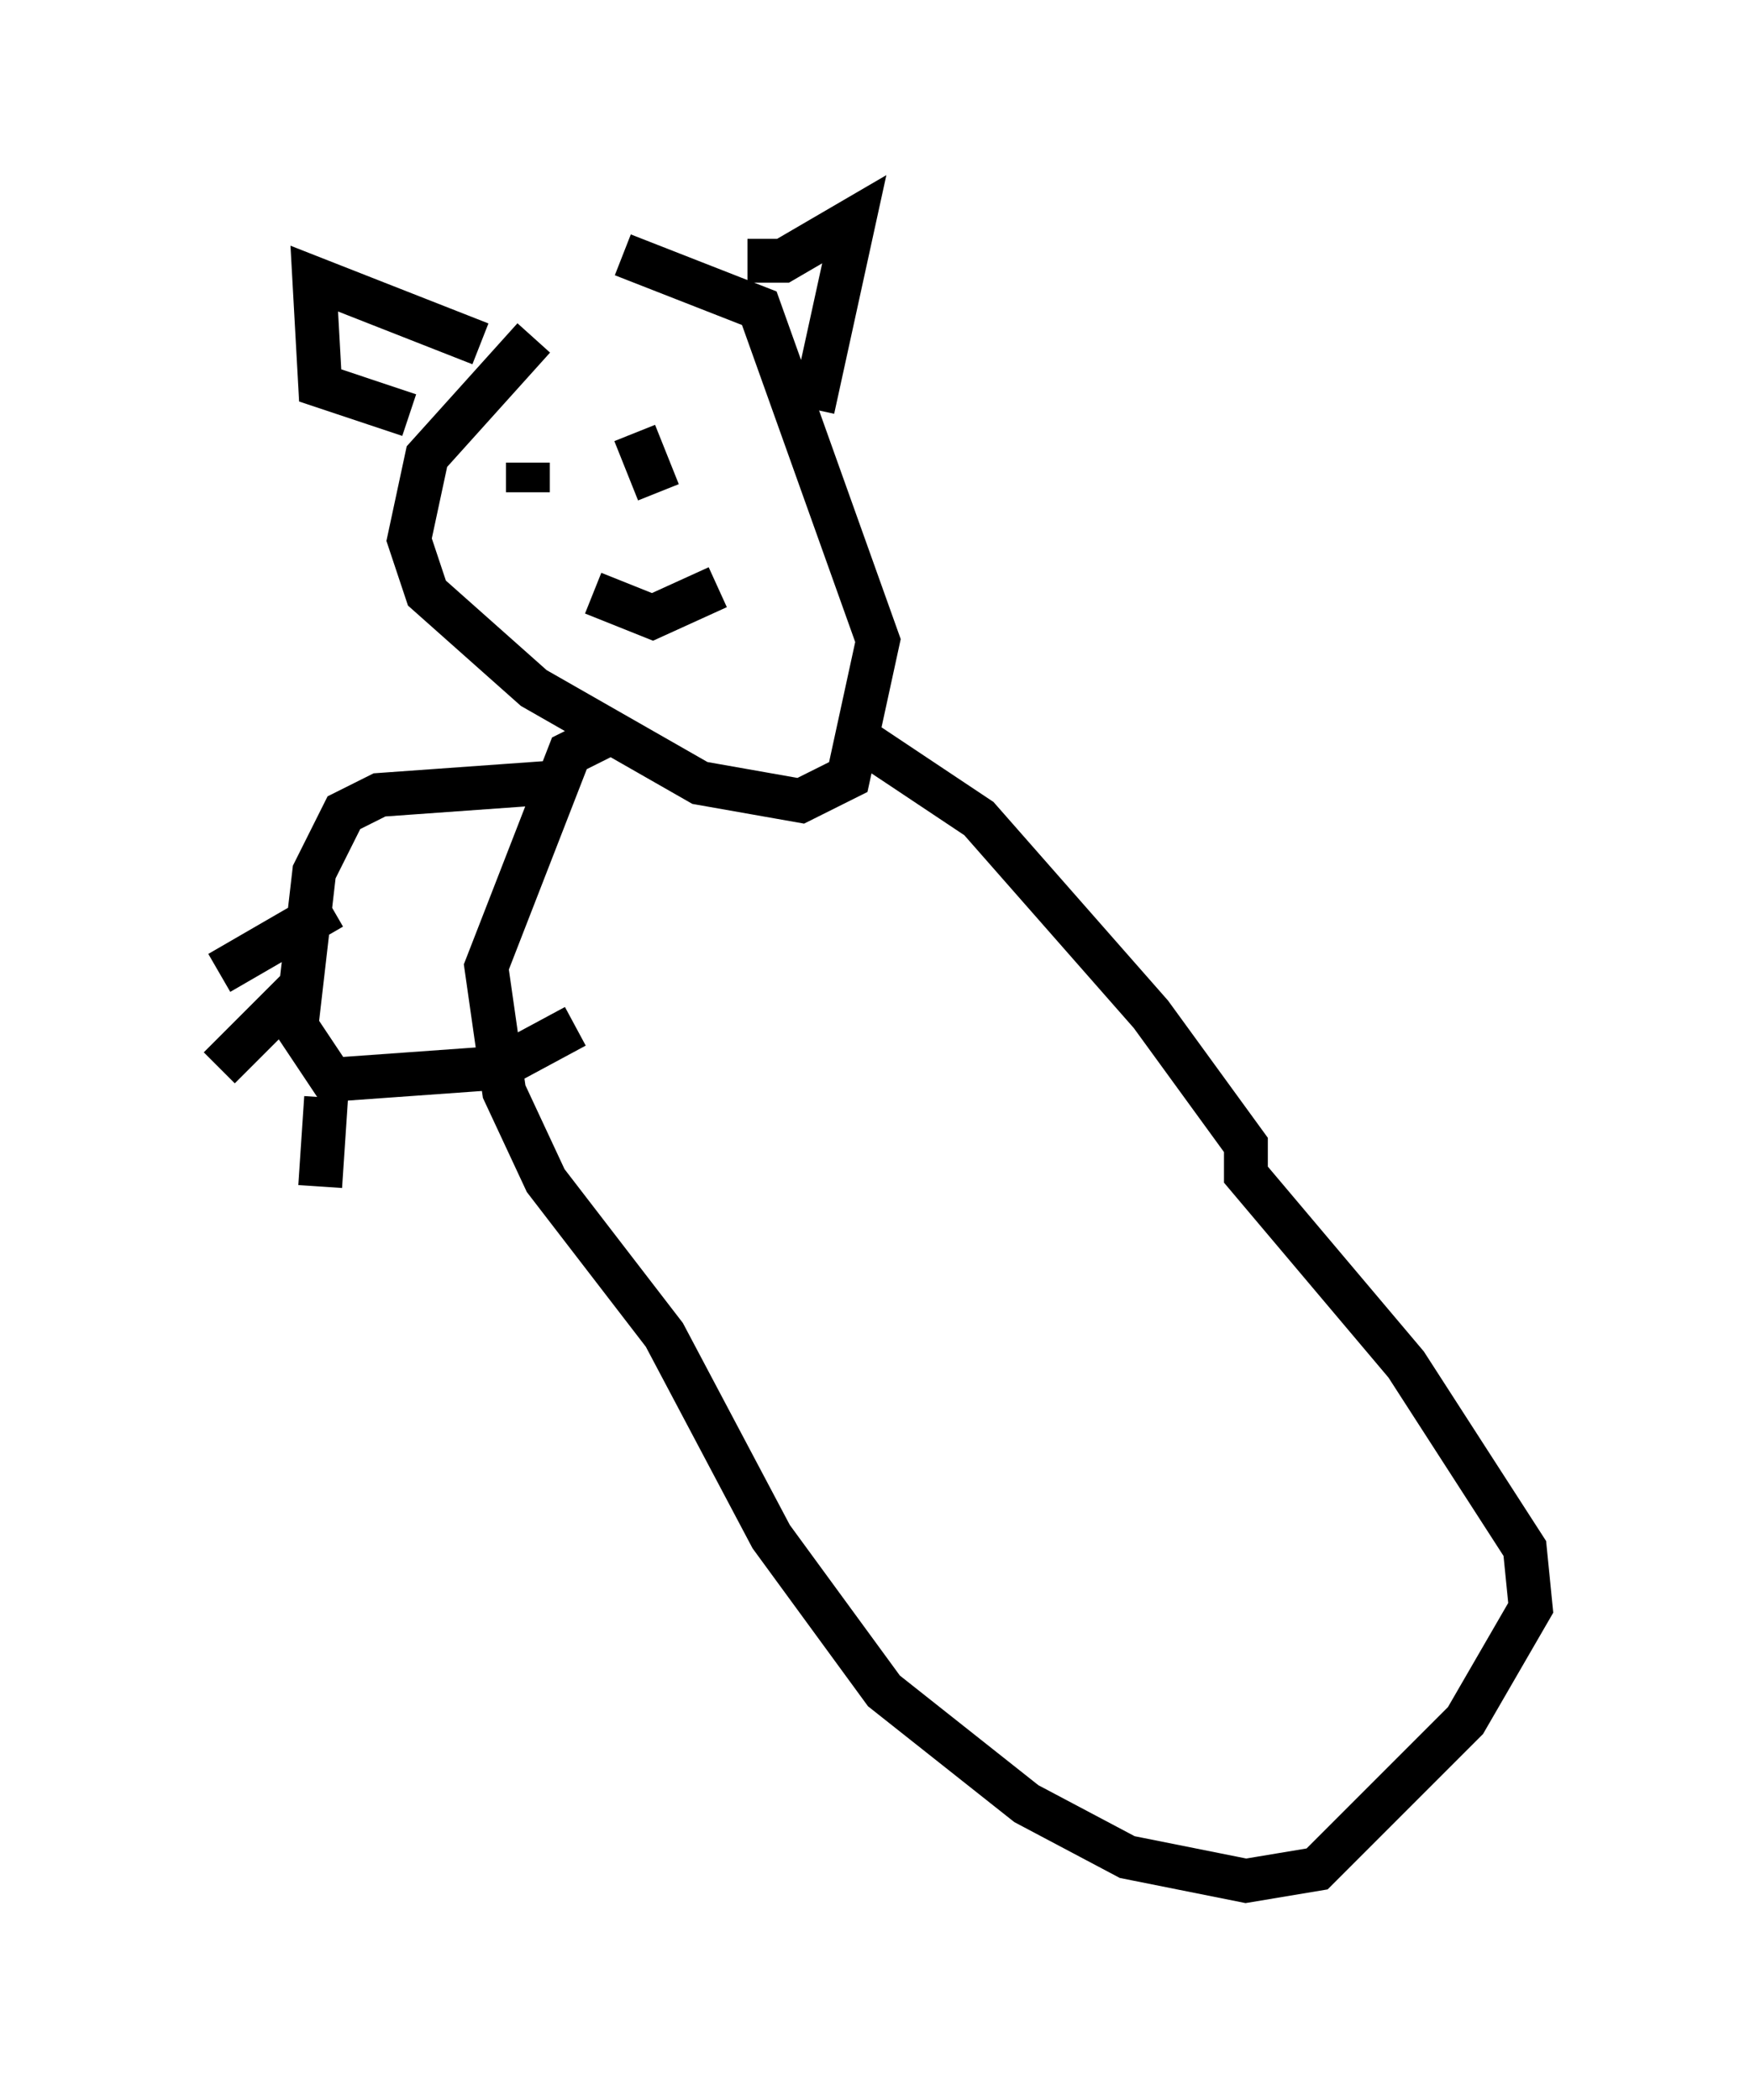<?xml version="1.0" encoding="utf-8" ?>
<svg baseProfile="full" height="47.889" version="1.1" width="39.905" xmlns="http://www.w3.org/2000/svg" xmlns:ev="http://www.w3.org/2001/xml-events" xmlns:xlink="http://www.w3.org/1999/xlink"><defs /><rect fill="white" height="47.889" width="39.905" x="0" y="0" /><path d="M15.825, 6.353 m-3.654, 1.353 l-2.436, 2.706 -0.406, 1.894 l0.406, 1.218 2.436, 2.165 l3.789, 2.165 2.3, 0.406 l1.083, -0.541 0.677, -3.112 l-2.706, -7.578 -3.112, -1.218 m2.842, 0.135 l0.812, 0.0 1.624, -0.947 l-0.947, 4.33 m-7.578, -1.488 l-3.789, -1.488 0.135, 2.436 l2.03, 0.677 m2.706, 1.083 l0.0, 0.677 m2.436, -1.353 l0.541, 1.353 m-1.488, 2.3 l1.353, 0.541 1.488, -0.677 m-2.165, -0.677 l0.0, 0.0 m-0.135, 3.924 l-1.083, 0.541 -1.894, 4.871 l0.406, 2.842 0.947, 2.03 l2.706, 3.518 2.436, 4.601 l2.571, 3.518 3.248, 2.571 l2.3, 1.218 2.706, 0.541 l1.624, -0.271 3.383, -3.383 l1.488, -2.571 -0.135, -1.353 l-2.706, -4.195 -3.654, -4.33 l0.0, -0.677 -2.165, -2.977 l-3.924, -4.465 -2.842, -1.894 m-7.036, 1.083 l-3.789, 0.271 -0.812, 0.406 l-0.677, 1.353 -0.406, 3.518 l0.812, 1.218 3.789, -0.271 l1.759, -0.947 m-5.548, -2.706 l-2.571, 1.488 m1.894, 0.271 l-1.894, 1.894 m2.436, 0.677 l-0.135, 2.03 " fill="none" stroke="black" stroke-width="1" /></svg>